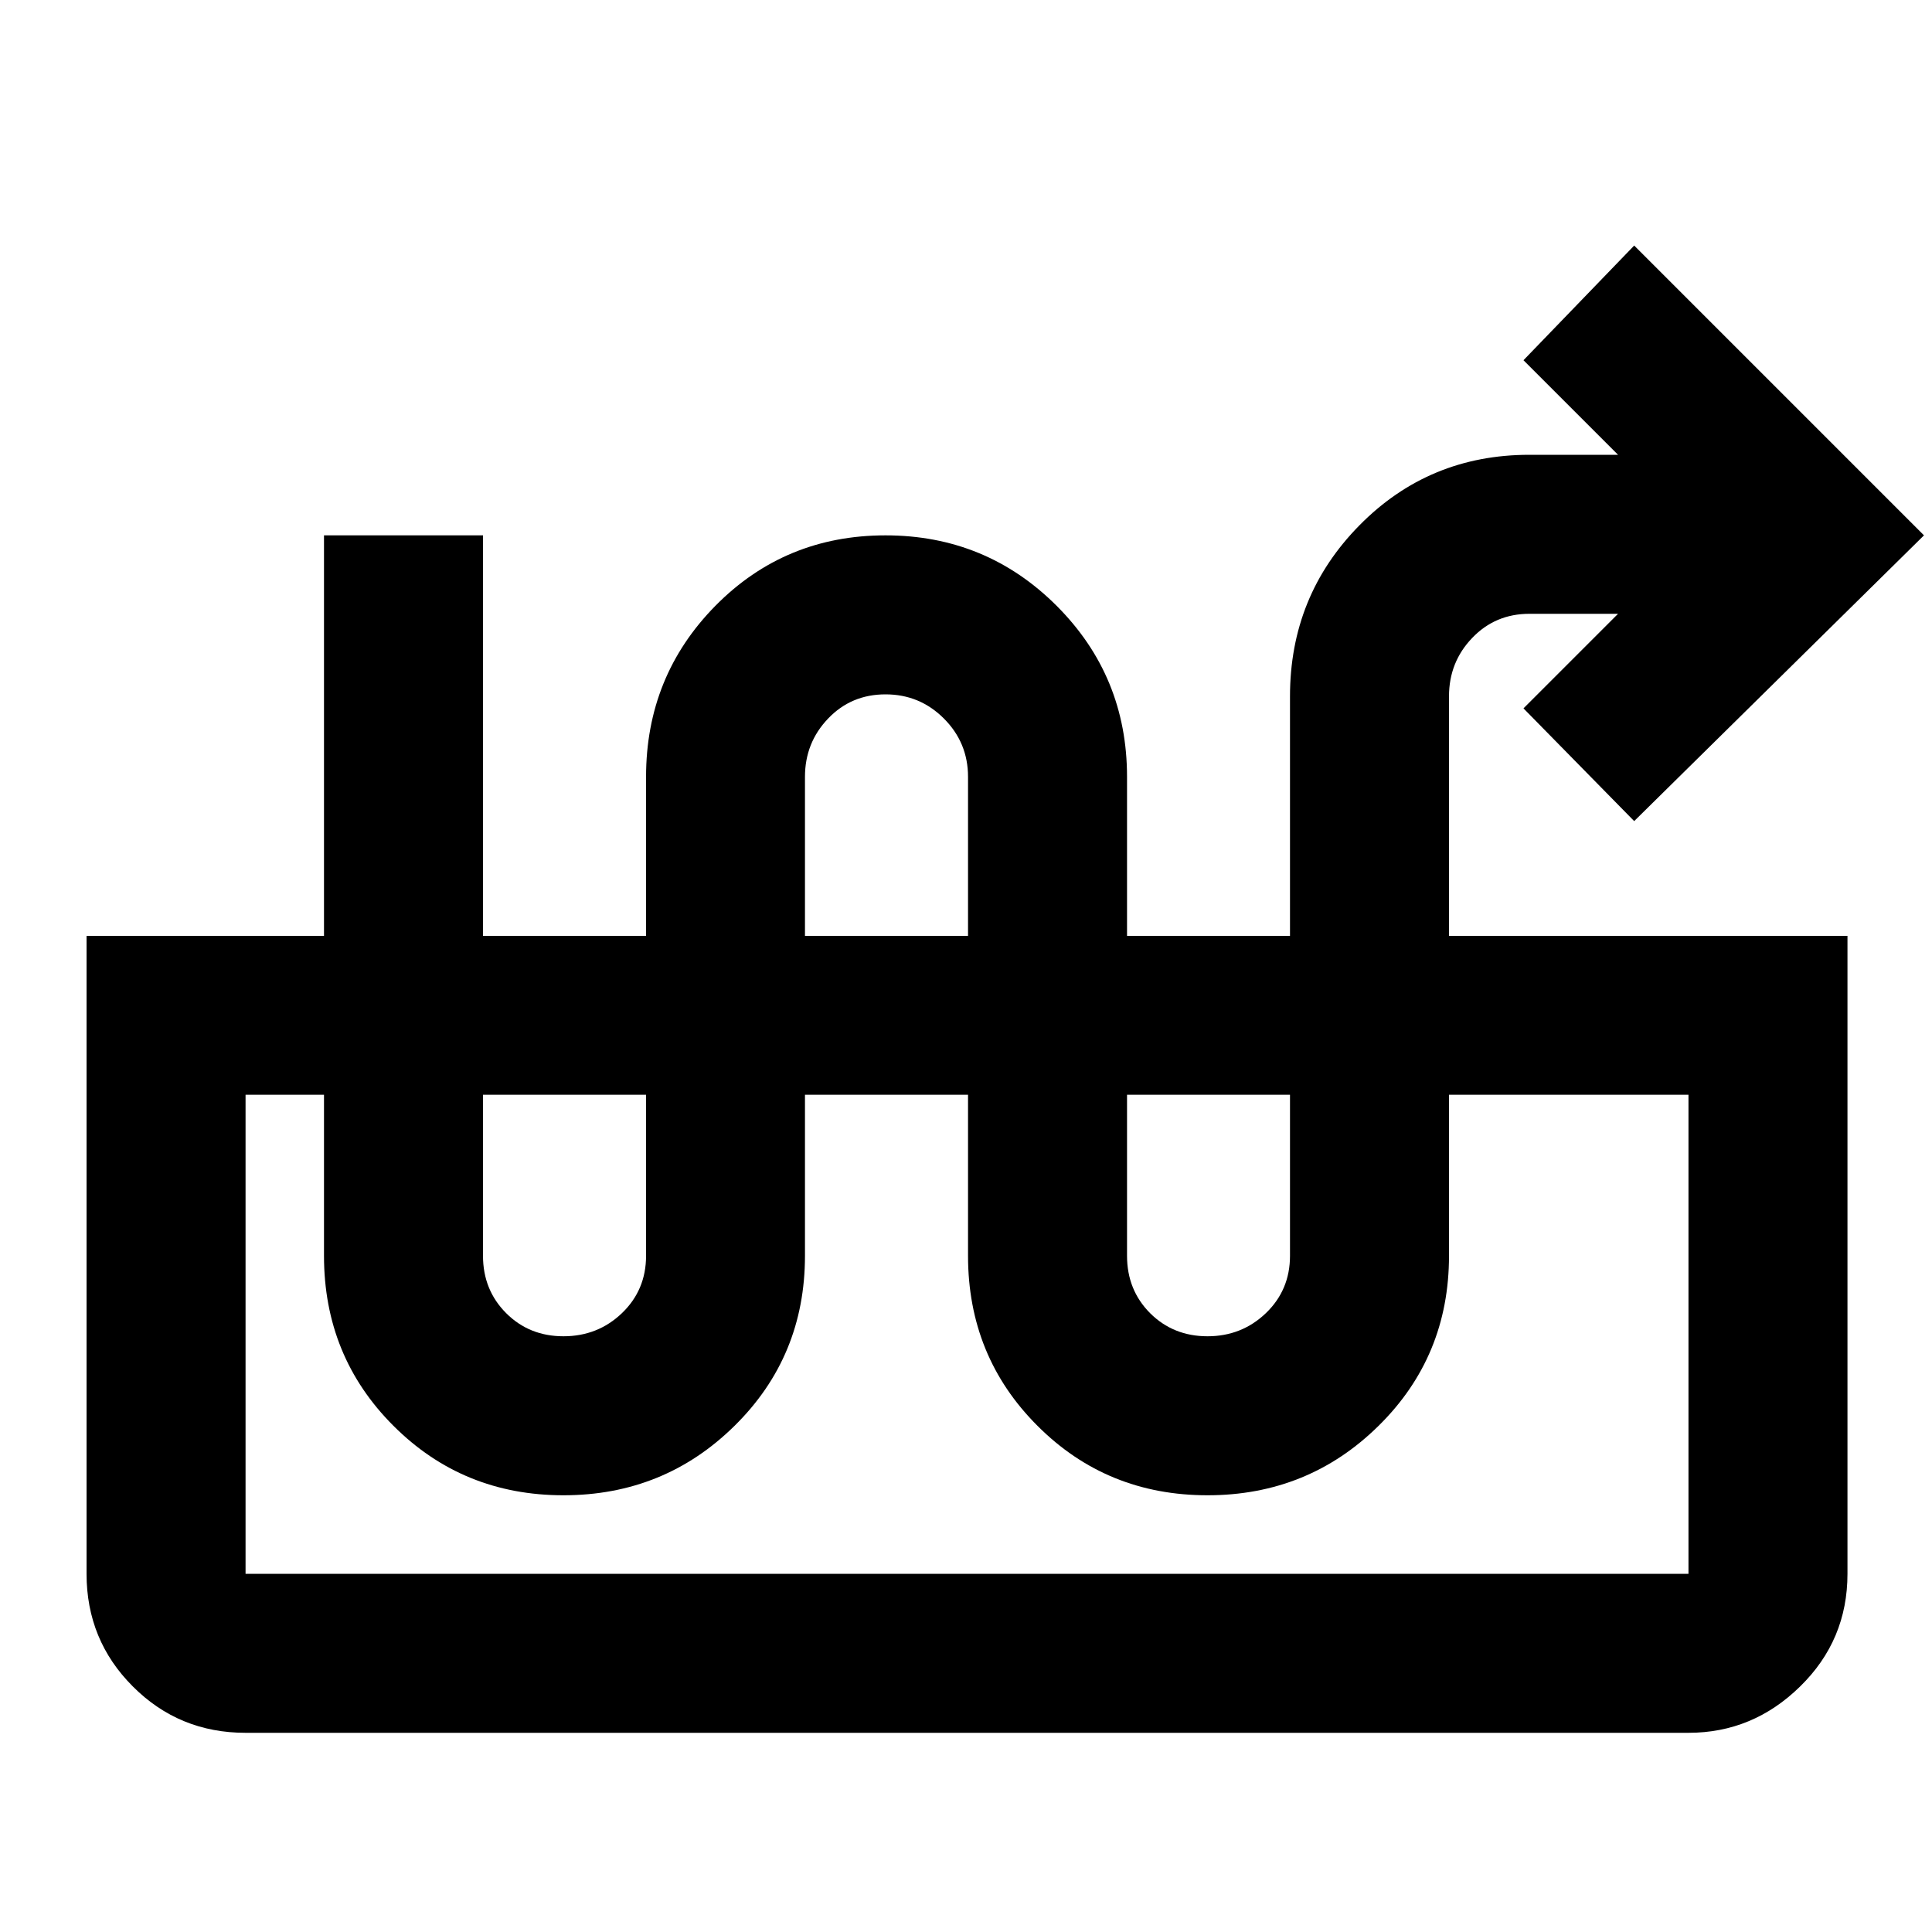 <svg xmlns="http://www.w3.org/2000/svg" height="20" width="20"><path d="M5.833 15.479q-1.041 0-1.76-.719-.719-.718-.719-1.76V5.542H5V13q0 .354.24.594.239.239.593.239.355 0 .605-.239.25-.24.25-.594V8.042q0-1.042.718-1.771.719-.729 1.761-.729 1.041 0 1.771.729.729.729.729 1.771V13q0 .354.239.594.24.239.594.239t.604-.239q.25-.24.25-.594V7.208q0-1.041.719-1.77.719-.73 1.76-.73h.917l-.979-.979 1.146-1.187 3 3-3 2.958-1.146-1.167.979-.979h-.917q-.354 0-.593.25-.24.25-.24.604V13q0 1.042-.729 1.76-.729.719-1.771.719-1.042 0-1.76-.719-.719-.718-.719-1.76V8.042q0-.354-.25-.604t-.604-.25q-.355 0-.594.25-.24.25-.24.604V13q0 1.042-.729 1.76-.729.719-1.771.719Zm-3.291 2.459q-.688 0-1.167-.48-.479-.479-.479-1.166V9.688h18.229v6.604q0 .687-.49 1.166-.489.48-1.156.48Zm0-1.646h14.937v-4.959H2.542v4.959Zm14.937-4.959H2.542Z"/></svg>